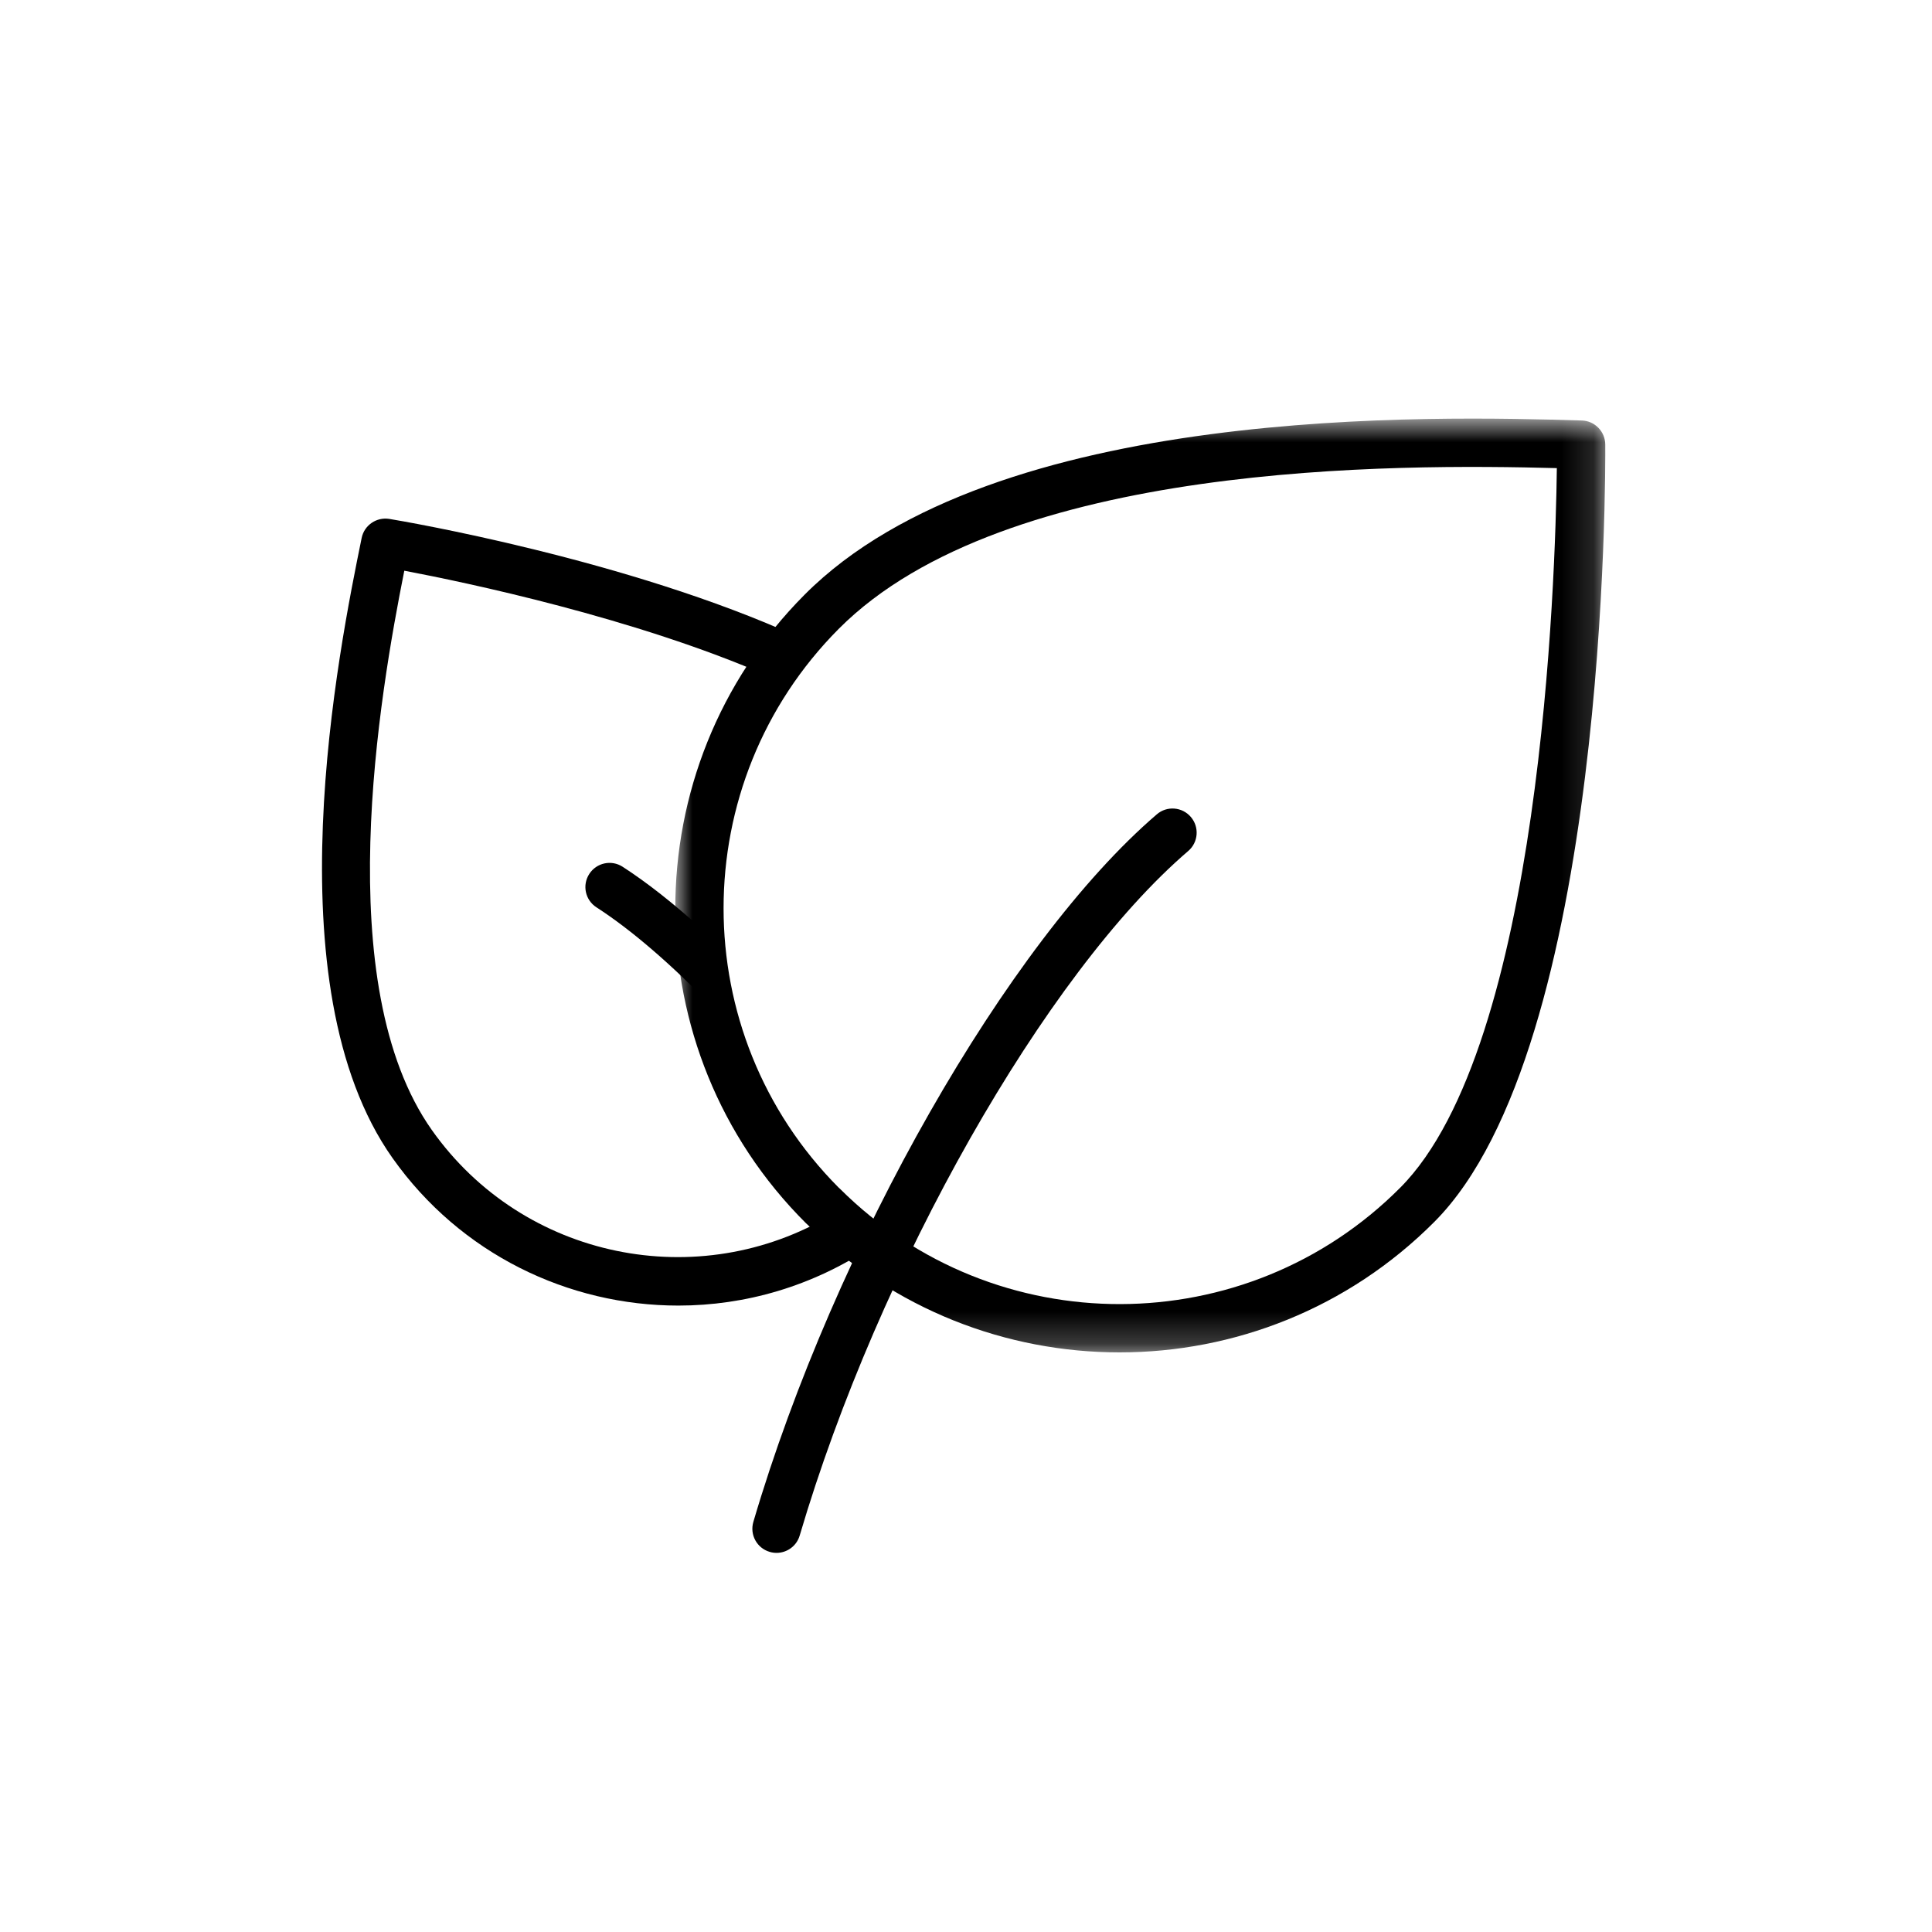 <?xml version="1.0" encoding="UTF-8"?>
<svg width="60px" height="60px" viewBox="0 0 60 60" version="1.1" xmlns="http://www.w3.org/2000/svg" xmlns:xlink="http://www.w3.org/1999/xlink">
    <!-- Generator: sketchtool 48.2 (47327) - http://www.bohemiancoding.com/sketch -->
    <title>CF358739-912C-4AA1-813B-4F53D59F3784</title>
    <desc>Created with sketchtool.</desc>
    <defs>
        <polygon id="path-1" points="0.972 0.774 29.853 0.774 29.853 29.774 0.972 29.774"></polygon>
    </defs>
    <g id="Symbols" stroke="none" stroke-width="1" fill="none" fill-rule="evenodd">
        <g id="main_icon10">
            <g transform="translate(10, 12)">
                <path d="M11.752,16.812 C10.918,16.06 10.105,15.415 9.336,14.918 C8.989,14.693 8.524,14.793 8.3,15.142 C8.075,15.49 8.175,15.954 8.524,16.178 C9.62,16.886 10.839,17.946 12.1,19.242 C11.909,18.444 11.793,17.631 11.752,16.812" id="Fill-1" fill="#000000"></path>
                <g id="Group-5" transform="translate(10, 0.226)">
                    <mask id="mask-2" fill="white">
                        <use xlink:href="#path-1"></use>
                    </mask>
                    <g id="Clip-4"></g>
                    <path d="M6.043,24.654 C6.059,24.667 6.074,24.681 6.089,24.696 C10.895,29.481 18.699,29.465 23.486,24.658 C27.868,20.257 28.307,5.73 28.349,2.312 C23.402,2.183 11.228,2.101 6.05,7.301 C1.279,12.093 1.28,19.864 6.043,24.654 M14.769,29.774 C11.265,29.774 7.761,28.451 5.078,25.806 C5.061,25.792 5.045,25.777 5.029,25.761 C-0.364,20.391 -0.382,11.635 4.987,6.243 C10.901,0.303 24.617,0.7 29.125,0.833 C29.527,0.845 29.849,1.174 29.853,1.577 C29.858,2.339 29.94,20.302 24.548,25.717 L24.017,25.188 L24.548,25.717 C21.856,28.421 18.313,29.774 14.769,29.774" id="Fill-3" fill="#000000" mask="url(#mask-2)"></path>
                </g>
                <path d="M14.116,36.226 C14.046,36.226 13.974,36.216 13.904,36.195 C13.506,36.079 13.279,35.662 13.396,35.264 C15.918,26.696 21.305,17.249 25.926,13.29 C26.24,13.019 26.714,13.057 26.983,13.372 C27.252,13.686 27.216,14.16 26.901,14.429 C22.473,18.224 17.286,27.363 14.835,35.688 C14.739,36.015 14.44,36.226 14.116,36.226" id="Fill-6" fill="#000000"></path>
                <path d="M15.851,25.714 C11.702,28.202 6.254,27.113 3.414,23.098 C0.221,18.584 1.792,9.558 2.556,5.724 C4.451,6.083 9.743,7.191 13.879,9.003 C14.157,8.584 14.47,8.18 14.803,7.787 C9.51,5.371 2.503,4.183 2.089,4.115 C1.695,4.052 1.313,4.309 1.232,4.705 C0.531,8.143 -1.6,18.607 2.19,23.964 C4.303,26.951 7.659,28.546 11.066,28.546 C13.14,28.546 15.228,27.949 17.07,26.72 C16.646,26.411 16.239,26.077 15.851,25.714" id="Fill-8" fill="#000000"></path>
            </g>
        </g>
    </g>
</svg>